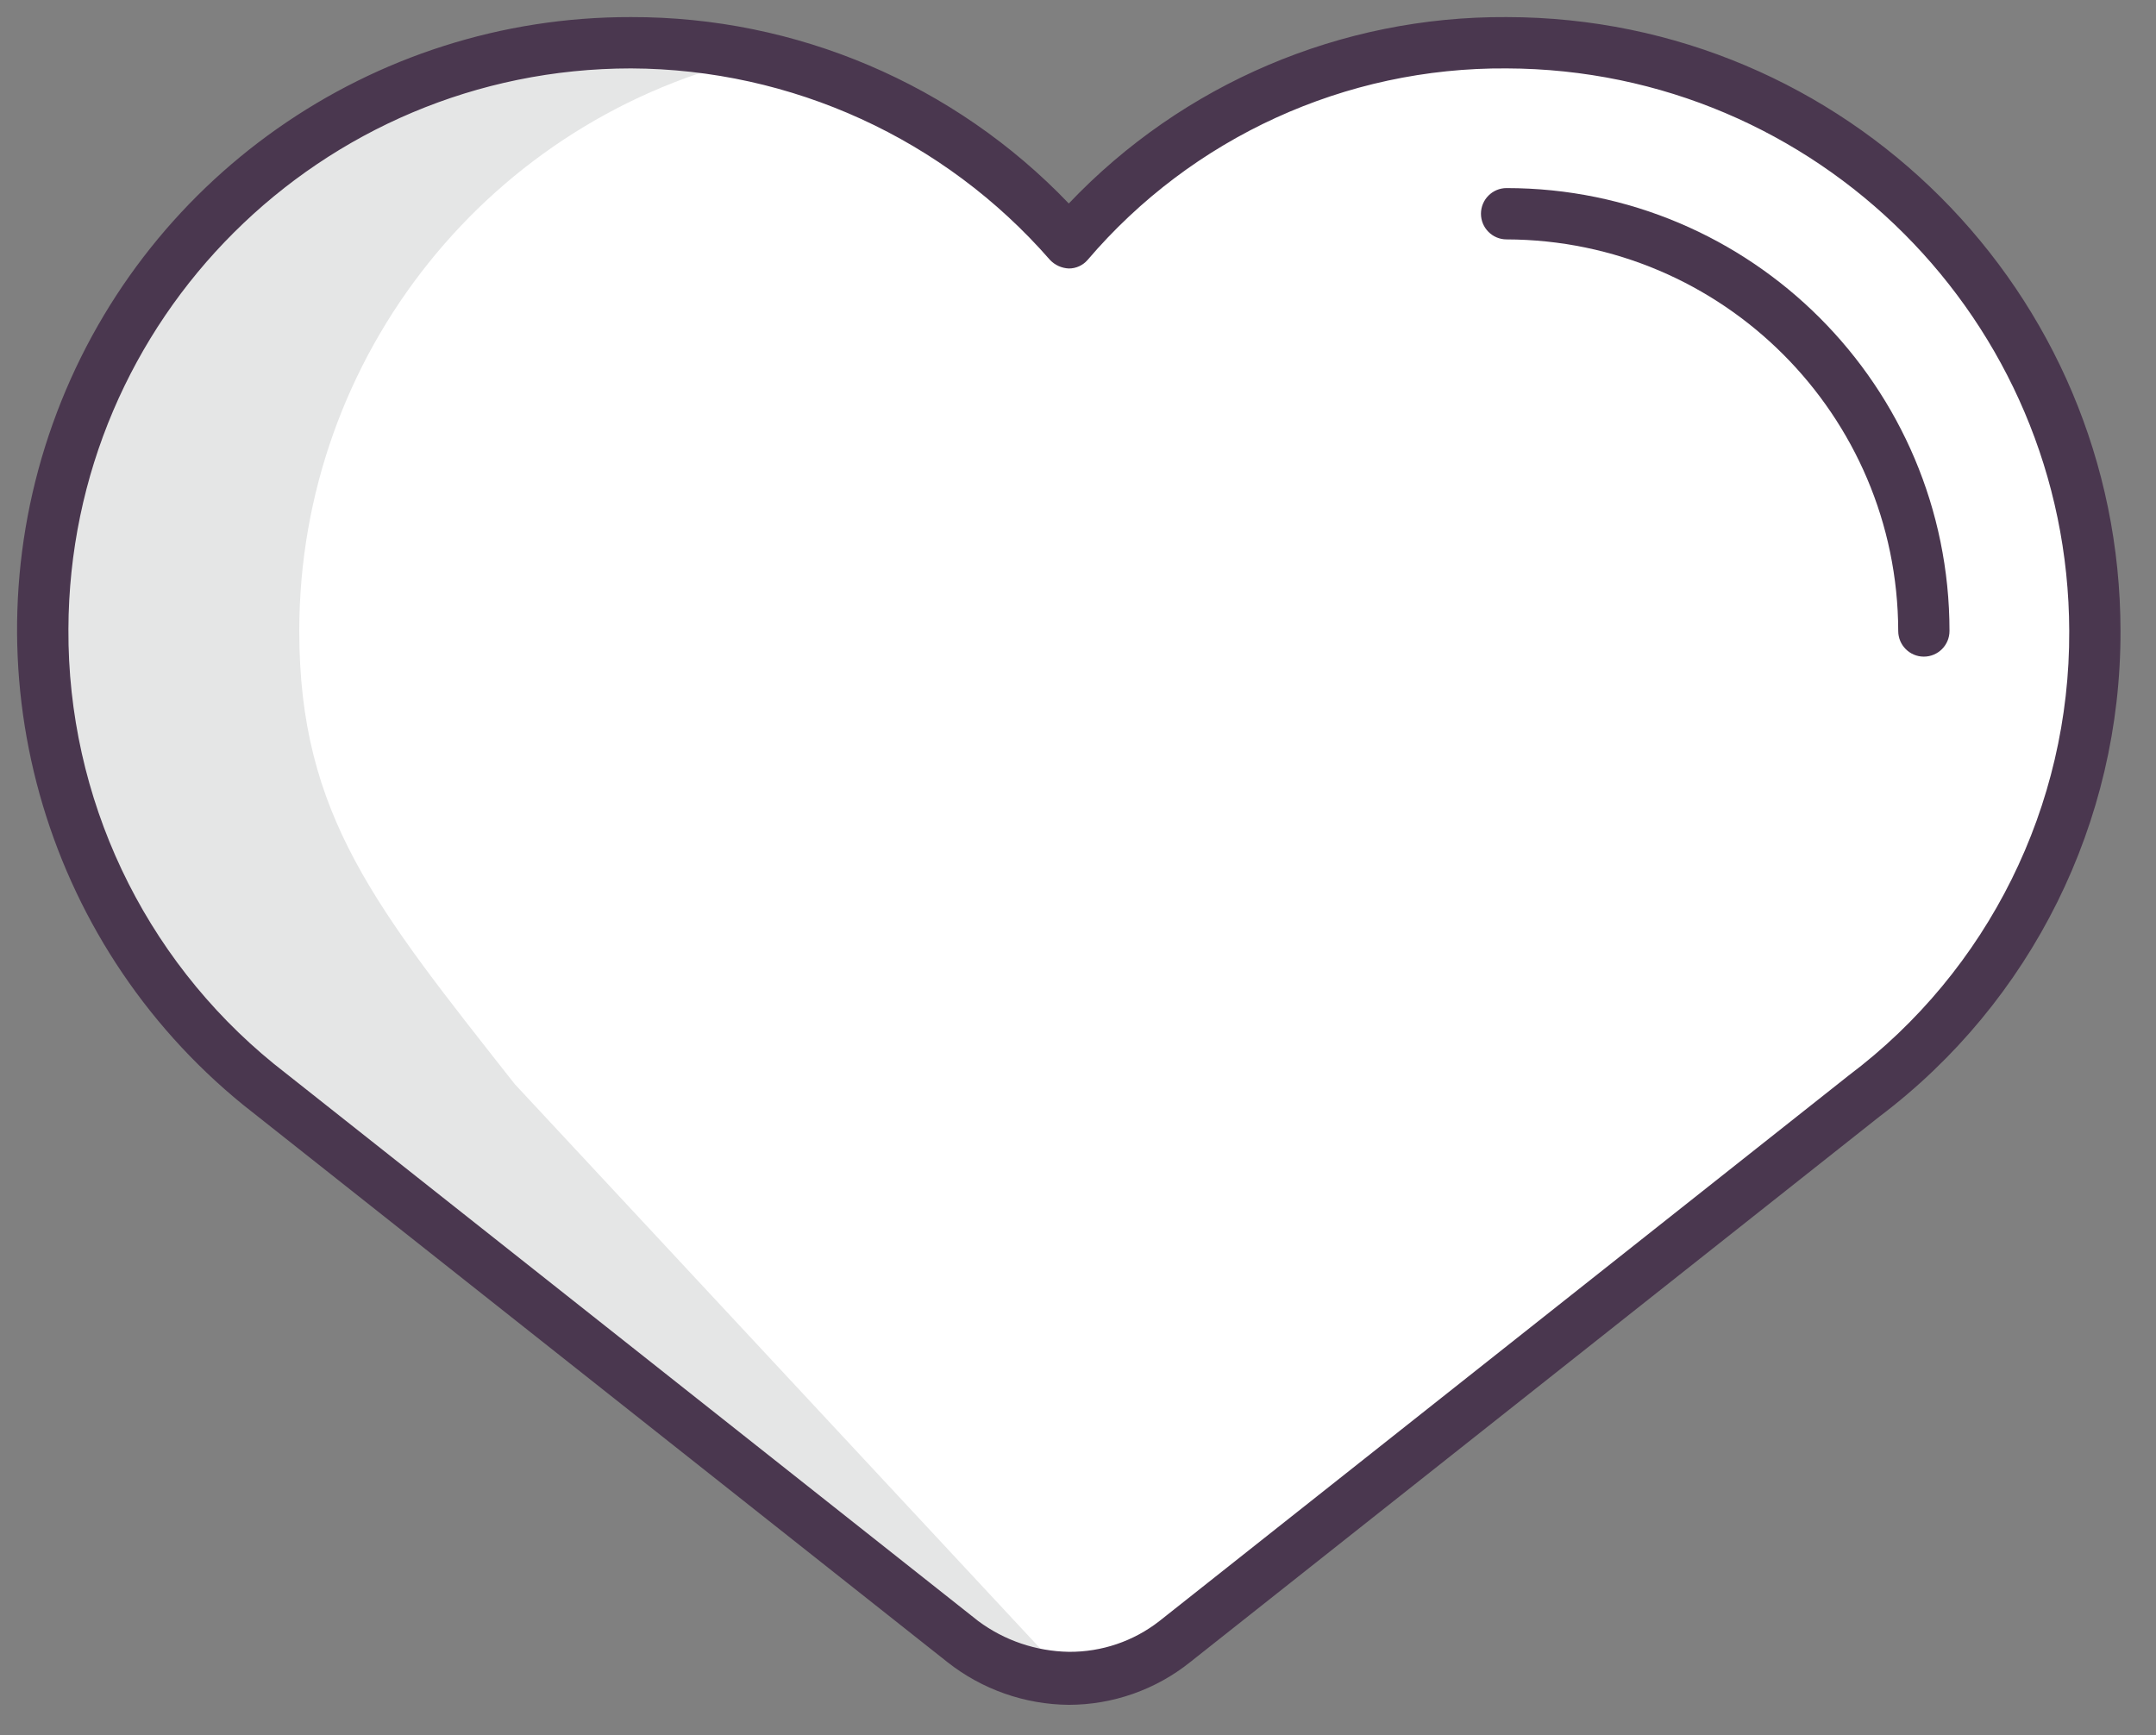 <svg xmlns="http://www.w3.org/2000/svg" width="41" height="33" viewBox="0 0 41 33">
  <rect x="0" y="0" width="41" height="33" fill="#808080" stroke="none"/>
  <g fill="none" fill-rule="evenodd">
    <path fill="#FFF" d="M28.65,0.813 C25.449,0.785 22.399,2.179 20.325,4.618 C18.23,2.207 15.194,0.82 12,0.813 C9.033,0.813 6.187,1.991 4.089,4.089 C1.991,6.187 0.813,9.033 0.813,12 C0.803,15.345 2.31,18.514 4.911,20.618 L18.309,31.22 C19.488,32.163 21.163,32.163 22.341,31.22 L35.447,20.846 C38.217,18.749 39.842,15.474 39.837,12 C39.838,9.033 38.659,6.187 36.561,4.089 C34.463,1.991 31.617,0.813 28.65,0.813 Z"/>
    <path fill="#E5E6E6" d="M5.691,12 C5.693,6.76 9.326,2.221 14.439,1.073 C13.637,0.903 12.82,0.816 12,0.813 C9.033,0.813 6.187,1.991 4.089,4.089 C1.991,6.187 0.813,9.033 0.813,12 C0.803,15.345 2.31,18.514 4.911,20.618 L18.309,31.22 C18.884,31.674 19.593,31.926 20.325,31.935 L9.789,20.618 C7.154,17.268 5.691,15.512 5.691,12 Z"/>
    <path fill="#4A374F" fill-rule="nonzero" d="M4.618,21.008 L18.016,31.61 C18.674,32.13 19.487,32.416 20.325,32.423 C21.165,32.422 21.979,32.135 22.634,31.61 L35.74,21.236 C38.636,19.05 40.334,15.628 40.325,12 C40.319,5.555 35.096,0.331 28.65,0.325 C25.505,0.307 22.492,1.59 20.325,3.87 C18.152,1.599 15.143,0.318 12,0.325 C7.067,0.315 2.661,3.413 1.003,8.059 C-0.655,12.705 0.793,17.893 4.618,21.008 Z M12,1.301 C15.056,1.313 17.959,2.64 19.967,4.943 C20.061,5.042 20.189,5.1 20.325,5.106 C20.463,5.107 20.593,5.047 20.683,4.943 C22.671,2.612 25.587,1.279 28.65,1.301 C34.553,1.317 39.333,6.098 39.35,12 C39.365,15.323 37.81,18.458 35.154,20.455 L22.049,30.829 C21.557,31.214 20.949,31.42 20.325,31.415 C19.704,31.404 19.101,31.2 18.602,30.829 L5.203,20.228 C2.72,18.206 1.285,15.169 1.301,11.967 C1.32,6.072 6.104,1.302 12,1.301 Z"/>
    <path fill="#4A374F" d="M28.65,4.553 C32.759,4.564 36.087,7.892 36.098,12 C36.098,12.269 36.316,12.488 36.585,12.488 C36.855,12.488 37.073,12.269 37.073,12 C37.072,7.349 33.302,3.578 28.65,3.577 C28.381,3.577 28.163,3.796 28.163,4.065 C28.163,4.334 28.381,4.553 28.65,4.553 Z"/>
  </g>
</svg>
